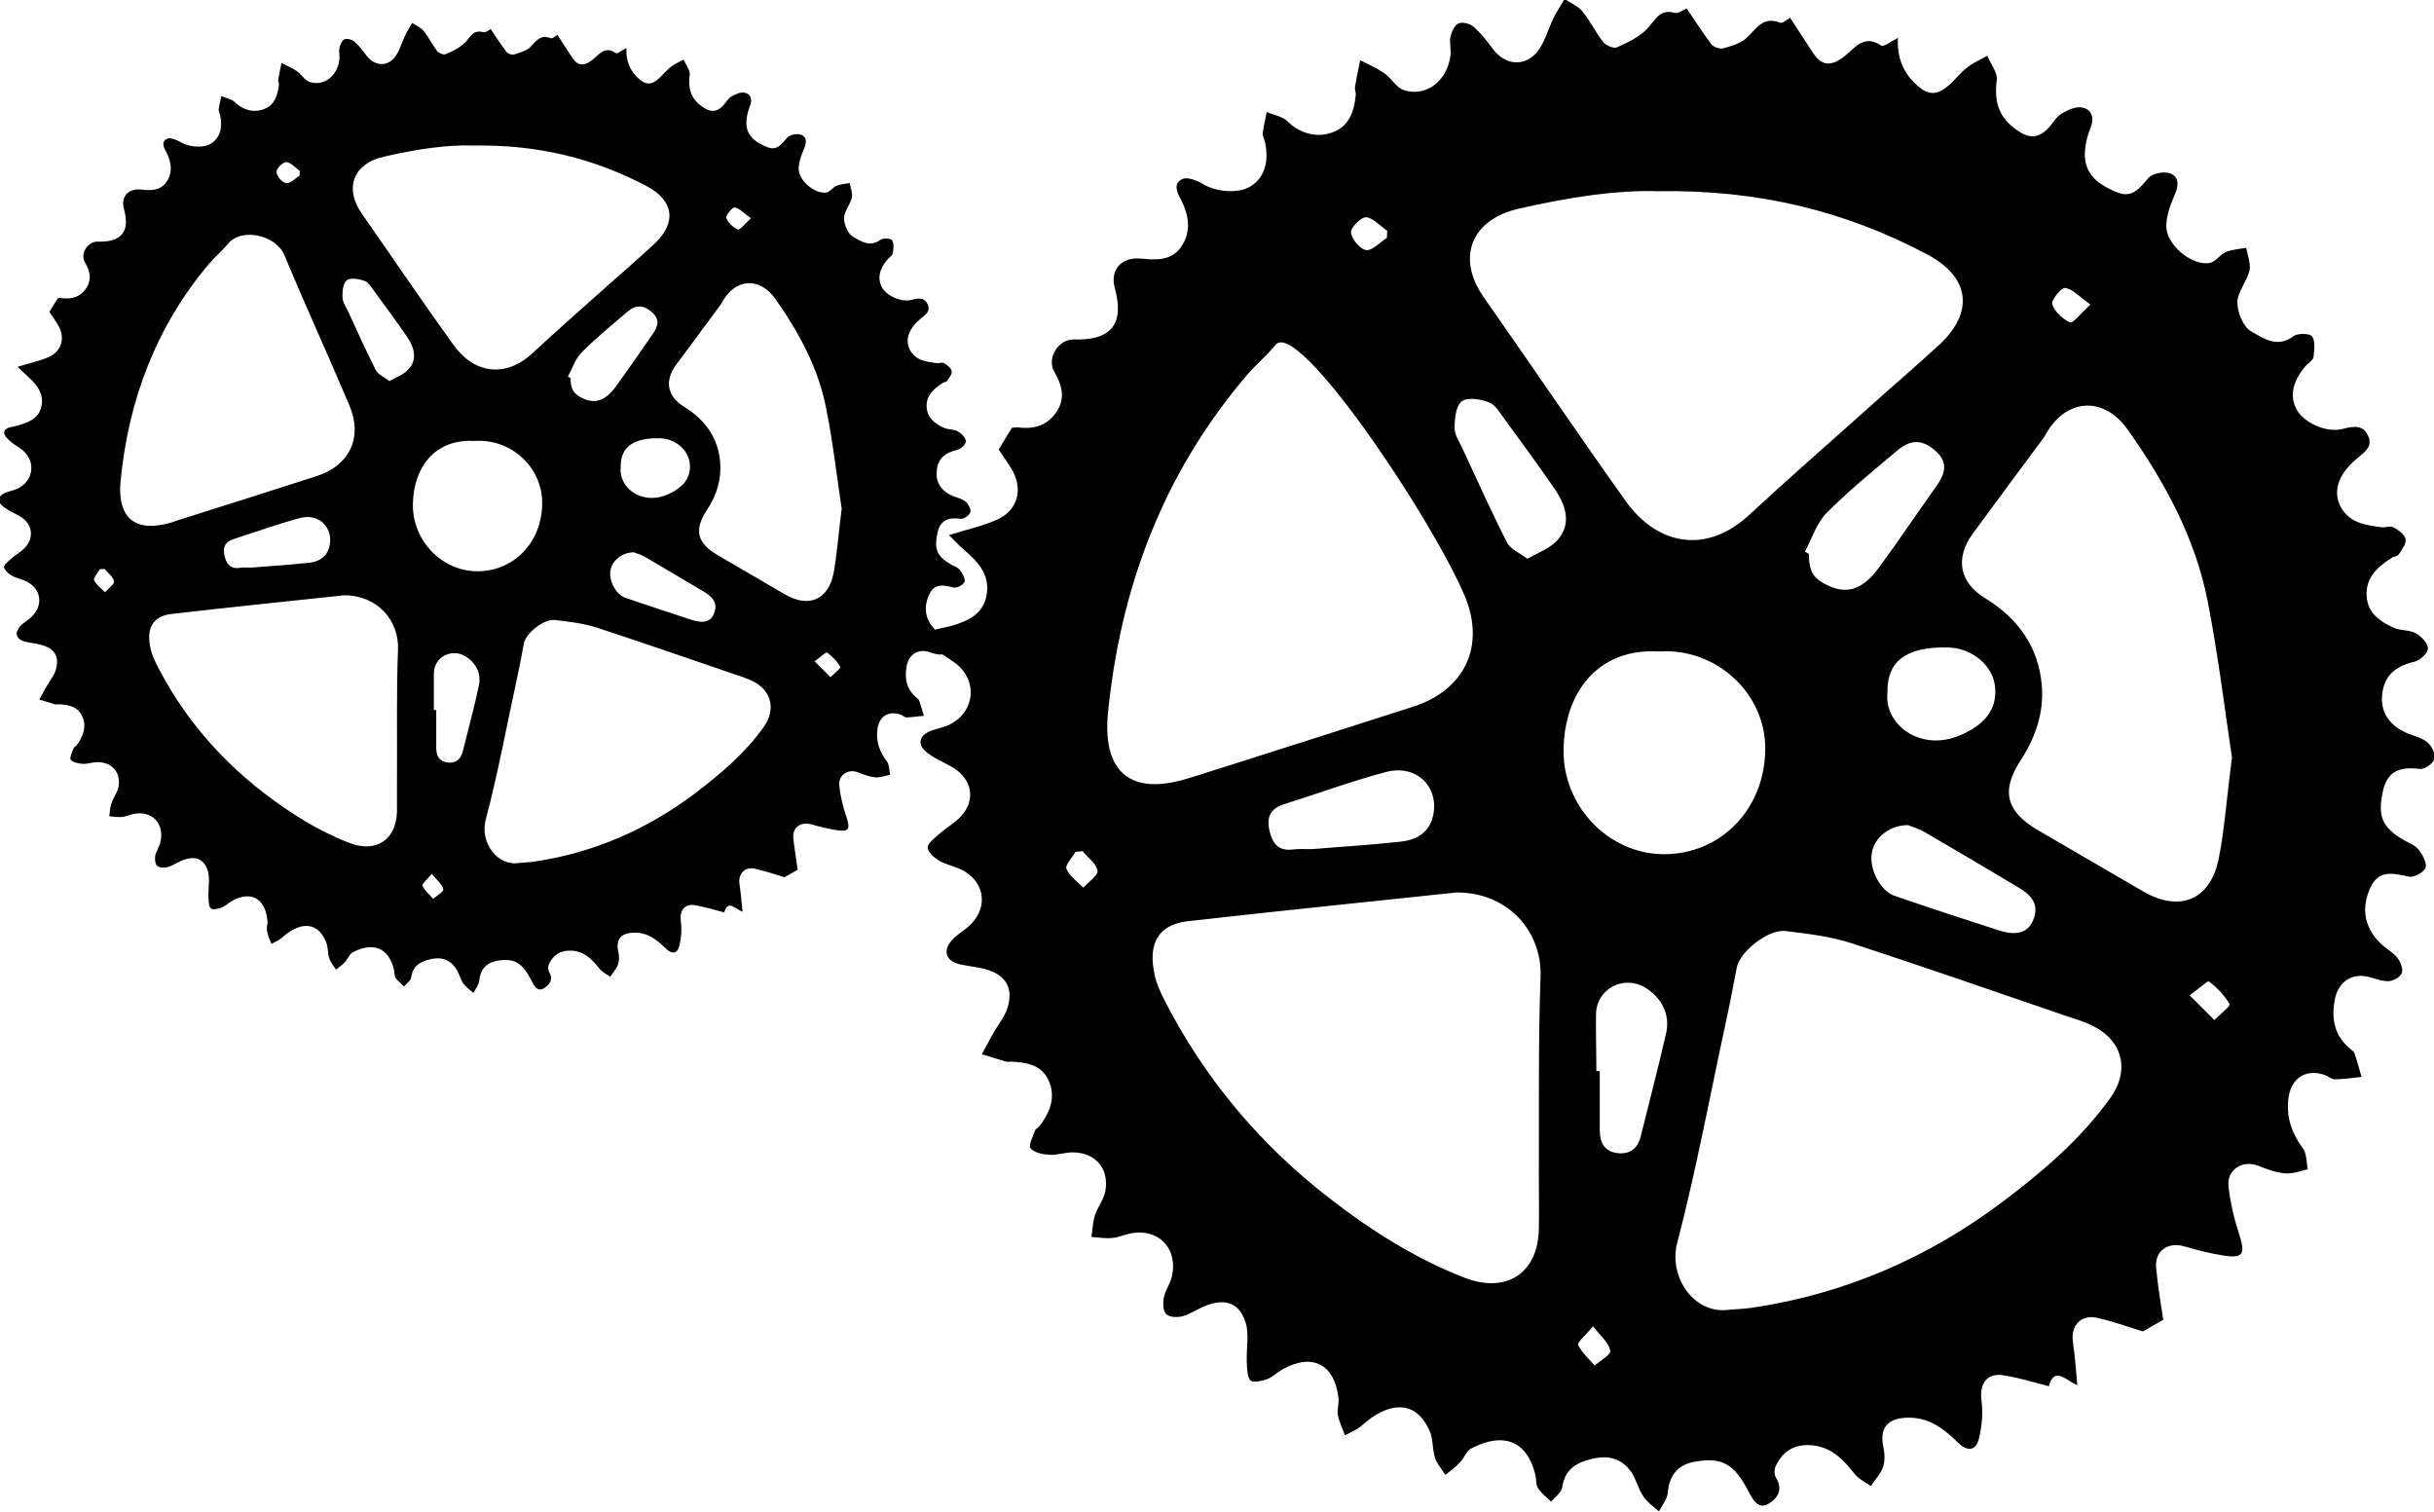 <?xml version="1.0" encoding="utf-8"?>
<!-- Generator: Adobe Illustrator 25.4.1, SVG Export Plug-In . SVG Version: 6.00 Build 0)  -->
<svg version="1.1" id="Layer_1" xmlns="http://www.w3.org/2000/svg" xmlns:xlink="http://www.w3.org/1999/xlink" x="0px" y="0px"
	 viewBox="0 0 719.2 446.7" style="enable-background:new 0 0 719.2 446.7;" xml:space="preserve">
<path d="M235.7,257c-1.2,0.7-2.3,1.3-3.9,2.2c-2.4-0.7-5.5-1.8-8.7-2.5c-3.1-0.7-5,1.5-4.6,4.5c0.4,2.6,0.6,5.3,0.9,8.2
	c-2.1-0.8-4.3-3.7-5.4,0.2c-3-0.8-5.7-1.6-8.5-2.1c-3.3-0.6-4.8,1.6-4.3,4.9c0.3,2.3,0.1,4.9-0.5,7.2c-0.5,2.1-2.1,2.5-3.8,0.8
	c-2.7-2.6-5.5-5-9.7-4.8c-3.7,0.1-5.3,1.9-4.5,5.6c0.3,1.2,0.3,2.7-0.1,3.8c-0.5,1.3-1.5,2.4-2.3,3.6c-1-0.7-2.3-1.3-3.1-2.3
	c-2.3-2.9-4.8-5.5-8.9-5.4c-2.9,0-4.9,1.4-6.1,4c-0.3,0.6-0.3,1.7,0,2.2c1.4,2.2,0.2,3.8-1.3,4.8c-2,1.3-3-0.4-3.8-2.1
	c-2.8-5.4-5.2-6.8-10.3-5.9c-3.2,0.6-4.9,2.7-5.2,5.9c-0.1,1.2-1.1,2.4-1.7,3.6c-1-0.9-2.2-1.7-3-2.8c-0.9-1.4-1.3-3.2-2.3-4.6
	c-1.8-2.5-4.2-3.3-7.3-2.6c-3.1,0.7-5.3,1.9-5.8,5.4c-0.1,1-1.4,1.8-2.1,2.7c-0.8-0.8-1.8-1.6-2.5-2.5c-0.4-0.7-0.3-1.7-0.5-2.5
	c-1.5-6.2-5.8-8.4-12.2-5.1c-0.9,0.5-1.4,1.8-2.1,2.7c-0.8,0.9-1.8,1.6-2.8,2.4c-0.7-1.1-1.6-2.1-2-3.3c-0.5-1.6-0.3-3.4-1-5
	c-2.8-6.5-8.2-5.4-12.9-1.2c-0.9,0.8-2.1,1.3-3.2,1.9c-0.5-1.3-1.1-2.5-1.3-3.9c-0.2-1,0.3-2.1,0.1-3.2c-0.7-6.5-5-8.7-10.6-5.5
	c-1,0.6-1.9,1.5-3,1.9c-1,0.4-2.7,0.7-3.1,0.2c-0.7-0.7-0.6-2.2-0.7-3.4c-0.1-2.6,0.5-5.4-0.2-7.7c-1.2-3.7-3.8-4.5-7.5-3.1
	c-1.5,0.6-2.8,1.6-4.4,2c-1,0.3-2.5,0.2-3.1-0.4c-0.6-0.6-0.7-2.1-0.5-3.1c0.3-1.3,1.2-2.5,1.5-3.9c1.3-5.4-2.5-9.4-7.9-8.3
	c-1.1,0.2-2.3,0.8-3.4,0.9c-1.3,0.1-2.6-0.1-3.8-0.2c0.2-1.4,0.2-2.8,0.7-4c0.5-1.6,1.7-3,2-4.6c0.8-4.3-1.8-7.4-6.2-7.4
	c-1.5,0-3,0.6-4.4,0.5c-1.2-0.1-2.8-0.4-3.5-1.2c-0.4-0.5,0.4-2.2,0.8-3.3c0.1-0.4,0.6-0.6,0.9-0.9c1.8-2.5,3.1-5.3,1.8-8.4
	c-1.3-3.2-4.2-3.7-7.2-3.8c-0.3,0-0.7,0.1-1,0c-1.5-0.5-3.1-0.9-4.6-1.4c0.8-1.4,1.5-2.7,2.3-4.1c0.9-1.6,2.1-3,2.6-4.7
	c1.1-3.8-0.3-6.2-4.1-7.3c-1.6-0.5-3.4-0.6-5-1c-2.6-0.7-3.2-2.5-1.5-4.5c0.8-0.9,1.8-1.5,2.7-2.2c4.5-3.5,3.9-9.2-1.4-11.4
	c-1.3-0.5-2.7-0.8-3.9-1.5c-0.9-0.6-2-1.6-2.1-2.4c0-0.8,1.2-1.7,2-2.4c1.6-1.5,3.8-2.5,4.9-4.3c2.1-3.1,0.9-6.6-2.3-8.4
	c-1.6-0.9-3.3-1.6-4.7-2.7c-2.1-1.5-1.7-3.4,0.7-4.3c1.2-0.4,2.5-0.7,3.6-1.2c4.9-2.6,5.2-8.7,0.6-11.8c-1.3-0.9-2.7-1.7-3.8-2.9
	c-1.5-1.5-1.3-2.9,1-3.4c0.8-0.2,1.7-0.3,2.5-0.6c3.1-0.9,6-2.2,6.6-5.8c0.6-3.4-1.2-5.9-3.6-8.1c-1.1-1-2.2-2.1-3.5-3.3
	c3.5-1.1,6.5-1.7,9.2-2.9c4-1.8,5-5.9,2.6-9.7c-0.8-1.3-1.6-2.5-2.4-3.6c0.8-1.4,1.6-2.6,2.5-4.1c0.3,0,0.8-0.1,1.3,0
	c3,0.4,5.6-0.5,7.2-3.1c1.6-2.6,0.9-5-0.5-7.5c-1.5-2.5,0.8-6.2,3.8-6.1c7.1,0.2,9.6-3,7.7-9.8c-0.9-3.5,1.3-5.9,4.9-5.6
	c2.8,0.3,5.7,0.5,7.6-2.1c2-2.8,1.6-5.9,0.1-8.8c-0.8-1.5-1.7-3.2,0.2-4.1c0.9-0.4,2.7,0.3,3.8,0.9c2.6,1.6,6.9,2,9.2,0.5
	c2.6-1.7,3.5-4.7,2.6-8.5c-0.1-0.5-0.4-1.1-0.4-1.5c0.2-1.3,0.5-2.7,0.8-4c1.3,0.6,3,0.8,4,1.8c2.2,2.2,5.5,3.3,8.7,2
	c3.1-1.2,3.9-4,4.3-7c0.1-0.5-0.2-1.1-0.2-1.6c0.3-1.7,0.6-3.3,1-5c1.5,0.8,3.1,1.5,4.5,2.4c1.3,0.9,2.3,2.7,3.7,3.2
	c4.3,1.4,8.3-1.7,8.9-6.6c0.1-1.1-0.2-2.4,0-3.5c0.2-0.9,0.8-2.2,1.5-2.5c0.7-0.3,2.2,0.1,2.8,0.6c1.4,1.2,2.5,2.6,3.6,4.1
	c2.1,2.9,5.7,3.7,8.2,0.9c1.6-1.8,2.2-4.4,3.3-6.7c0.6-1.3,1.4-2.4,2.1-3.7c1.2,0.8,2.6,1.3,3.4,2.4c1.5,1.8,2.5,4,3.9,5.8
	c0.5,0.7,2,1.3,2.6,1c2.1-0.9,4.2-1.9,5.8-3.5c1.5-1.6,2.3-3.8,5.3-3c0.7,0.2,1.7-0.6,2.2-0.9c1.6,2.4,3.1,4.7,4.7,6.8
	c0.4,0.5,1.6,0.9,2.2,0.7c1.6-0.5,3.4-1,4.6-2c1.8-1.7,3-4.1,6.3-2.8c0.5,0.2,1.5-0.8,1.9-1c1.5,2.4,3,4.6,4.5,6.9
	c1.7,2.5,3.6,2.2,5.7,0.6c2.1-1.6,3.8-4.4,7.1-2.1c0.4,0.3,1.7-0.8,3.1-1.5c-0.2,3.8,1,6.8,3.9,9.3c1.8,1.5,3.3,1.5,4.8,0.4
	c1.6-1.1,2.8-2.9,4.4-4.1c1.1-0.9,2.5-1.5,3.8-2.2c0.6,1.5,2,3.2,1.8,4.6c-0.5,4,0.3,7,3.8,9.4c2.3,1.6,4,1.6,5.9-0.2
	c0.9-0.9,1.5-2.2,2.5-2.8c1.2-0.7,2.8-1.5,4.1-1.2c1.7,0.4,2.3,2,1.5,3.9c-0.5,1.3-0.9,2.7-1,4c-0.4,3.9,1.5,6.4,6.2,8.2
	c2.8,1.1,4.1-0.9,5.8-2.8c0.8-0.9,2.9-1.3,4.1-0.9c1.7,0.6,1.7,2.3,0.9,4.1c-0.8,1.9-1.6,4-1.6,6c0,3.5,4.8,7.5,8.2,7
	c1.1-0.2,1.9-1.6,3-2c1.2-0.5,2.6-0.6,3.9-0.8c0.2,1.4,0.9,3,0.6,4.3c-0.5,2.1-2.3,4.1-2.3,6.1c0,1.9,1.2,4.7,2.7,5.5
	c2.2,1.2,4.9,3.2,8,0.9c0.8-0.6,3.1-0.5,3.5,0.1c0.6,1,0.4,2.6,0.2,3.9c-0.1,0.6-1,1.1-1.5,1.7c-2.6,3-3.1,5.9-1.6,8.5
	c1.5,2.4,5.6,4.3,8.7,3.5c2-0.5,3.7-0.8,4.7,1.3c1,2.2-0.8,3.2-2.2,4.4c-3.7,3.1-4.6,6.6-2.8,9.5c1.8,2.8,4.7,3.1,7.6,3.5
	c0.7,0.1,1.6-0.3,2.2,0c0.9,0.5,2.1,1.4,2.3,2.3c0.2,0.9-0.7,2-1.3,2.9c-0.2,0.4-1,0.4-1.4,0.7c-2.6,1.7-4.9,3.7-4.7,7.1
	c0.2,3.3,2.6,5,5.3,6.2c1.3,0.5,2.9,0.3,4,1c1,0.6,2.3,1.9,2.3,2.9c0,0.9-1.5,2.3-2.5,2.5c-3.8,0.9-5.8,2.7-6.1,6.2
	c-0.4,3.4,1.3,6,4.8,7.5c1.3,0.5,2.8,0.8,3.8,1.7c0.8,0.7,1.6,2.3,1.3,3.1c-0.3,0.9-1.9,2-2.8,1.9c-3.6-0.5-6.1,0.3-6.9,4.2
	c-1,4.7-0.2,6.9,4,9.3c0.9,0.5,2.1,0.9,2.7,1.7c0.7,1,1.6,2.6,1.3,3.4c-0.3,0.9-2.2,1.9-3.2,1.7c-3-0.7-5.7-1.4-7.3,2.2
	c-1.8,4-1,7.8,2.3,10.7c1,0.9,2.2,1.5,2.9,2.5c0.6,0.7,1,2,0.8,2.8c-0.3,0.8-1.5,1.5-2.4,1.6c-1.2,0.1-2.5-0.4-3.7-0.8
	c-3.3-0.9-5.9,0.9-6.5,4.2c-0.7,3.8,0,7,3.1,9.5c0.2,0.2,0.5,0.4,0.6,0.7c0.5,1.5,0.9,3,1.4,4.5c-1.7,0.2-3.4,0.4-5.1,0.5
	c-0.6,0-1.1-0.6-1.7-0.8c-3.9-1.4-6.7,0.7-7,4.8c-0.3,3.5,0.8,6.2,2.8,8.9c0.8,1,0.7,2.7,1,4c-1.4,0.3-2.9,0.9-4.3,0.8
	c-1.8-0.2-3.5-0.8-5.2-1.5c-2.9-1.1-5.9,0.8-5.5,4c0.3,3.1,1.1,6.2,2.1,9.2c1.2,3.6,0.7,4.5-2.9,3.9c-2.5-0.4-5-1-7.4-1.7
	c-3.1-0.9-5.7,0.8-5.4,4C234.7,250.7,235.3,253.9,235.7,257z M139.9,43c-8-0.3-17.3,1.2-26.5,3.3c-8.9,2-11.8,9.2-6.5,16.8
	c9,12.9,17.8,25.9,27,38.7c6.2,8.7,15.5,9.9,23.4,2.6c7.2-6.7,14.6-13.2,21.9-19.7c4.7-4.2,9.5-8.3,14.1-12.6
	c6.7-6.2,5.9-12.8-2.2-17.1C175.5,46.8,159,42.7,139.9,43z M153.4,255c1.9-0.2,3.1-0.2,4.4-0.4c17.6-2.6,33.4-9.5,47.6-20.2
	c7.5-5.7,14.7-11.8,20.2-19.5c4-5.6,2.2-11.5-4.2-14.1c-1.2-0.5-2.4-0.9-3.6-1.3c-13.8-4.7-27.5-9.5-41.3-14
	c-4-1.3-8.3-1.8-12.5-2.3c-3.3-0.4-8.6,3.9-9.2,6.9c-0.6,3.2-1.2,6.5-1.9,9.7c-3.1,14.2-5.7,28.5-9.4,42.5
	C141.8,248.8,146.8,256,153.4,255z M35.6,142.4c-0.9,10.7,4.4,15,14.6,12.1c0.5-0.1,1-0.3,1.5-0.5c13.9-4.4,27.9-8.8,41.8-13.3
	c9.8-3.1,13.8-11.5,9.7-21c-6.3-14.9-13-29.5-19.2-44.4c-2.4-5.7-12.5-8.3-16.7-3.2c-1.7,2.1-3.8,3.8-5.5,5.8
	C46.1,96.5,37.9,118.3,35.6,142.4z M101.7,175.9c-16.1,1.7-33.5,3.5-50.9,5.5c-5.6,0.6-7.7,4.2-6.3,10.3c0.3,1.5,1,3,1.7,4.5
	c7.6,15,18.2,27.6,31.5,37.9c7.9,6.1,16.3,11.4,25.6,15c7.9,3,13.8-1,14-9.3c0-3.3,0-6.6,0-9.9c0.1-12.6-0.2-25.2,0.3-37.8
	C118,183.4,111.6,175.9,101.7,175.9z M248.7,150.3c-1.3-8.5-2.5-19.2-4.6-29.7c-2.3-11.9-8.1-22.5-15-32.3
	c-4.6-6.5-11.8-6.1-15.6,0.8c-0.5,0.9-1.2,1.8-1.8,2.6c-4,5.4-8,10.8-12,16.2c-3.4,4.7-2.5,9.2,2.3,12.2c6.2,3.8,10.2,9.1,10.8,16.5
	c0.4,5.2-1.1,9.9-4,14.2c-3.8,5.8-2.8,9.7,3.2,13.2c6.6,3.9,13.3,7.7,19.9,11.6c7,4.1,12.8,1.7,14.4-6.2
	C247.3,163.9,247.7,158.2,248.7,150.3z M140.2,130.3c-11.7-0.7-18,7.8-18.2,18.6c-0.2,10.8,8.5,19.8,18.9,19.9
	c10.9,0.1,19.3-8.6,19.3-20.1C160.3,138.1,151,129.5,140.2,130.3z M167.8,111.3c0.3,0.1,0.5,0.3,0.8,0.4c0,3.4,0.9,4.8,4,6.2
	c3.4,1.4,6.4,0.4,9.3-3.6c3.7-5.1,7.3-10.3,10.9-15.5c1.6-2.2,2.3-4.3-0.1-6.5c-2.5-2.2-4.7-2.4-7.4-0.1c-4.6,3.9-9.2,7.7-13.4,11.9
	C170,106,169.1,108.9,167.8,111.3z M187.3,163.2c-3.5,0-6.3,2.4-6.9,5.2c-0.6,3,1.5,7.2,4.3,8.2c6.6,2.3,13.2,4.4,19.8,6.6
	c3.4,1.1,5.6,0.5,6.5-2c1.2-3.1-0.5-4.8-2.9-6.3c-5.8-3.4-11.6-6.9-17.4-10.3C189.5,163.9,188.1,163.5,187.3,163.2z M115.1,112.6
	c2.1-1.2,3.9-1.8,5.2-3.1c2.8-2.6,2.7-6-0.1-10.1c-3.1-4.5-6.3-8.9-9.5-13.2c-0.9-1.2-1.8-2.8-3-3.2c-1.6-0.6-4.1-1-5.2-0.2
	c-1.1,0.8-1.4,3.3-1.3,5c0,1.4,1,2.8,1.6,4.1c2.7,5.9,5.4,11.8,8.3,17.6C111.9,110.8,113.6,111.5,115.1,112.6z M74.4,167.7
	c5.3-0.4,11.1-0.8,16.8-1.4c3-0.3,5.5-1.7,6.2-5.1c1.1-5.4-3.3-9.7-8.9-8.1c-6.6,1.8-13,4.1-19.5,6.2c-2.4,0.8-3.2,2.3-2.7,4.7
	c0.5,2.4,1.6,4.2,4.5,3.8C71.8,167.6,72.9,167.7,74.4,167.7z M128.2,209.8c0.2,0,0.4,0,0.7,0c0,3.7,0,7.5,0,11.2
	c0,2.3,0.9,4,3.3,4.3c2.3,0.3,3.9-0.8,4.5-3.1c1.6-6.5,3.4-13,4.8-19.6c0.8-3.6-0.9-6.8-4-8.7c-4.1-2.4-9.2,0.2-9.3,5
	C128.2,202.5,128.2,206.2,128.2,209.8z M183.4,138.1c-0.6,6,6.1,11.1,13.4,8.2c4.9-2,7.5-5,7-9.4c-0.4-3.9-4.2-7.4-9.1-7.4
	C186.7,129.4,183.3,132.4,183.4,138.1z M240.7,195.4c2,2,3.3,3.3,4.7,4.7c1-1,3.1-2.7,2.9-3c-0.9-1.7-2.4-3.1-3.9-4.3
	C244.1,192.6,242.5,194.1,240.7,195.4z M88.5,51.9c0-0.5,0.1-0.9,0.1-1.4c-1.3-0.9-2.6-2.5-4-2.6c-1-0.1-3,2-2.9,2.9
	c0.1,1.3,1.7,3.2,2.9,3.3C85.8,54.3,87.2,52.7,88.5,51.9z M221.9,64.5c-2.1-1.5-3.3-2.9-4.8-3.2c-0.7-0.1-2.7,2.3-2.5,3.1
	c0.5,1.4,2,2.8,3.4,3.4C218.6,68.1,220.1,66.1,221.9,64.5z M30.9,168.1c-0.5,0-0.9,0.1-1.4,0.1c-0.6,1.1-2,2.5-1.7,3.2
	c0.6,1.4,2.1,2.4,3.2,3.6c1-1.1,2.8-2.3,2.7-3.2C33.5,170.5,31.9,169.3,30.9,168.1z M127.6,258.2c-1.4,1.7-3,3-2.8,3.5
	c0.7,1.5,2.1,2.6,3.2,3.9c1.1-1,3.1-2.1,3-2.8C130.7,261.3,129.1,260.1,127.6,258.2z"/>
<path d="M639.2,390c-1.8,1-3.6,2-6,3.4c-3.7-1.1-8.6-2.9-13.5-4c-4.8-1.1-7.9,2.3-7.2,7.1c0.6,4.1,0.9,8.2,1.3,12.8
	c-3.2-1.3-6.8-5.8-8.4,0.3c-4.7-1.2-8.9-2.5-13.2-3.2c-5.1-0.9-7.4,2.4-6.7,7.6c0.5,3.6,0.1,7.6-0.8,11.2c-0.8,3.3-3.2,3.9-6,1.2
	c-4.2-4.1-8.6-7.7-15.2-7.5c-5.8,0.2-8.2,3-7,8.7c0.4,1.9,0.5,4.1-0.1,5.9c-0.7,2-2.4,3.7-3.6,5.6c-1.6-1.2-3.6-2-4.8-3.6
	c-3.6-4.6-7.5-8.5-13.9-8.5c-4.6,0-7.6,2.3-9.4,6.2c-0.5,1-0.5,2.6,0.1,3.5c2.1,3.4,0.4,6-2,7.5c-3.1,2-4.6-0.7-6-3.2
	c-4.3-8.5-8-10.5-16-9.1c-5.1,0.9-7.6,4.1-8,9.2c-0.2,1.9-1.7,3.7-2.6,5.5c-1.6-1.4-3.5-2.7-4.6-4.4c-1.5-2.2-2.1-4.9-3.5-7.1
	c-2.7-4-6.6-5.2-11.4-4.1c-4.8,1.1-8.3,3-9.1,8.5c-0.2,1.5-2.1,2.8-3.3,4.2c-1.3-1.3-2.8-2.4-3.8-3.9c-0.7-1-0.5-2.6-0.8-3.9
	c-2.3-9.7-9-13.1-19-7.9c-1.4,0.7-2.1,2.9-3.3,4.1c-1.3,1.4-2.8,2.5-4.3,3.7c-1.1-1.7-2.5-3.2-3.1-5.1c-0.8-2.5-0.5-5.4-1.5-7.7
	c-4.3-10.1-12.8-8.4-20.1-1.8c-1.4,1.3-3.3,2-5,2.9c-0.7-2-1.7-4-2.1-6c-0.3-1.6,0.4-3.3,0.2-4.9c-1.1-10.1-7.7-13.5-16.5-8.6
	c-1.6,0.9-2.9,2.3-4.6,2.9c-1.5,0.6-4.2,1.1-4.9,0.4c-1-1.1-1-3.5-1.1-5.3c-0.2-4,0.8-8.4-0.4-12c-1.9-5.7-6-7-11.7-4.8
	c-2.3,0.9-4.4,2.4-6.8,3.1c-1.5,0.4-3.9,0.4-4.9-0.6c-1-0.9-1-3.3-0.7-4.9c0.4-2.1,1.8-3.9,2.3-6c2.1-8.4-3.9-14.7-12.4-12.9
	c-1.8,0.4-3.5,1.2-5.3,1.3c-2,0.2-4-0.2-6-0.3c0.3-2.1,0.4-4.3,1-6.3c0.8-2.5,2.6-4.7,3.1-7.2c1.2-6.7-2.9-11.5-9.7-11.5
	c-2.3,0-4.6,0.9-6.9,0.7c-1.9-0.1-4.4-0.6-5.5-1.9c-0.7-0.8,0.7-3.4,1.3-5.2c0.2-0.6,1-0.9,1.4-1.4c2.9-3.9,4.8-8.2,2.8-13.1
	c-2-4.9-6.5-5.7-11.2-5.9c-0.5,0-1,0.1-1.5,0c-2.4-0.7-4.8-1.5-7.2-2.2c1.2-2.1,2.3-4.3,3.5-6.4c1.4-2.4,3.3-4.7,4.1-7.3
	c1.8-5.9-0.5-9.7-6.4-11.4c-2.5-0.7-5.3-0.9-7.8-1.5c-4-1-5-3.9-2.3-7c1.2-1.4,2.8-2.4,4.2-3.5c7.1-5.5,6-14.3-2.1-17.8
	c-2-0.8-4.2-1.3-6-2.4c-1.4-0.9-3.2-2.5-3.2-3.8c0-1.2,1.9-2.6,3.2-3.8c2.6-2.3,5.9-4,7.7-6.7c3.3-4.8,1.5-10.2-3.6-13.2
	c-2.4-1.4-5.1-2.5-7.3-4.2c-3.2-2.4-2.7-5.2,1.1-6.6c1.9-0.7,3.9-1,5.6-1.9c7.6-4,8.1-13.5,1-18.4c-2-1.4-4.3-2.7-6-4.4
	c-2.4-2.4-2-4.5,1.5-5.4c1.3-0.3,2.6-0.5,3.9-0.9c4.8-1.4,9.3-3.4,10.3-9c1-5.4-1.8-9.2-5.7-12.6c-1.8-1.5-3.4-3.2-5.4-5.2
	c5.5-1.7,10.1-2.7,14.3-4.6c6.2-2.8,7.7-9.2,4.1-15.1c-1.2-2-2.6-3.8-3.7-5.6c1.3-2.2,2.5-4.1,3.9-6.4c0.4,0,1.2-0.2,2-0.1
	c4.7,0.6,8.7-0.7,11.3-4.8c2.6-4,1.4-7.9-0.8-11.7c-2.3-4,1.3-9.7,5.9-9.5c11,0.3,14.9-4.6,12-15.2c-1.5-5.4,2-9.2,7.6-8.7
	c4.3,0.4,8.9,0.8,11.9-3.3c3.1-4.4,2.5-9.2,0.2-13.8c-1.2-2.3-2.7-5,0.3-6.4c1.4-0.7,4.2,0.4,5.9,1.4c4.1,2.5,10.7,3,14.3,0.7
	c4.1-2.6,5.5-7.4,4.1-13.3c-0.2-0.8-0.7-1.6-0.6-2.4c0.3-2.1,0.8-4.2,1.2-6.2c2.1,0.9,4.7,1.3,6.2,2.8c3.4,3.4,8.6,5.1,13.5,3.1
	c4.8-1.9,6.1-6.2,6.6-10.9c0.1-0.8-0.4-1.7-0.2-2.5c0.4-2.6,1-5.2,1.5-7.8c2.4,1.2,4.9,2.3,7.1,3.8c2.1,1.4,3.5,4.2,5.7,5
	c6.7,2.2,13-2.7,13.9-10.3c0.2-1.8-0.4-3.7,0-5.5c0.3-1.4,1.2-3.4,2.4-3.9c1.2-0.5,3.4,0.1,4.4,1c2.1,1.8,3.9,4.1,5.6,6.4
	c3.3,4.6,8.8,5.7,12.8,1.5c2.5-2.7,3.5-6.9,5.2-10.4c1-2,2.2-3.8,3.3-5.7c1.8,1.2,4,2.1,5.3,3.7c2.3,2.8,3.9,6.2,6.1,9
	c0.8,1,3.1,2,4,1.6c3.2-1.4,6.6-3,9-5.5c2.4-2.5,3.6-6,8.2-4.7c1.1,0.3,2.6-1,3.5-1.3c2.5,3.7,4.8,7.3,7.3,10.6
	c0.6,0.8,2.5,1.4,3.4,1.2c2.5-0.7,5.3-1.5,7.1-3.2c2.9-2.7,4.7-6.4,9.8-4.4c0.8,0.3,2.4-1.2,2.9-1.5c2.4,3.7,4.7,7.2,7,10.7
	c2.6,3.9,5.6,3.4,8.9,0.9c3.2-2.5,5.9-6.9,11.1-3.3c0.7,0.4,2.7-1.2,4.9-2.3c-0.3,5.9,1.6,10.6,6.1,14.4c2.8,2.4,5.2,2.3,7.5,0.7
	c2.6-1.7,4.4-4.5,6.9-6.4c1.8-1.4,3.9-2.3,5.9-3.4c1,2.4,3.1,4.9,2.8,7.2c-0.8,6.3,0.5,10.9,5.9,14.7c3.6,2.6,6.3,2.5,9.2-0.4
	c1.4-1.4,2.4-3.4,4-4.4c1.9-1.1,4.4-2.3,6.3-1.8c2.7,0.6,3.5,3.1,2.3,6c-0.8,2-1.4,4.1-1.6,6.3c-0.6,6,2.3,10,9.7,12.8
	c4.3,1.7,6.5-1.4,9-4.3c1.2-1.4,4.6-2,6.4-1.4c2.7,1,2.6,3.6,1.4,6.3c-1.3,3-2.5,6.2-2.5,9.4c0,5.4,7.5,11.7,12.8,10.8
	c1.7-0.3,3-2.4,4.7-3.2c1.9-0.8,4.1-0.9,6.1-1.3c0.4,2.2,1.4,4.6,1,6.7c-0.8,3.3-3.6,6.4-3.6,9.5c0,3,1.8,7.3,4.2,8.6
	c3.4,1.9,7.7,5,12.4,1.3c1.2-0.9,4.9-0.8,5.5,0.1c1,1.5,0.6,4.1,0.4,6.1c-0.1,0.9-1.5,1.7-2.3,2.6c-4,4.7-4.9,9.2-2.5,13.2
	c2.3,3.8,8.8,6.7,13.6,5.4c3.1-0.8,5.8-1.2,7.3,2c1.6,3.4-1.2,5-3.4,6.9c-5.7,4.8-7.2,10.2-4.3,14.8c2.8,4.3,7.3,4.8,11.8,5.4
	c1.1,0.1,2.6-0.5,3.4,0c1.5,0.8,3.3,2.1,3.6,3.5c0.3,1.3-1.1,3.1-2,4.5c-0.4,0.6-1.5,0.6-2.2,1.1c-4.1,2.6-7.6,5.8-7.3,11.1
	c0.2,5.2,4.1,7.8,8.3,9.6c2,0.8,4.4,0.5,6.2,1.5c1.6,0.9,3.6,2.9,3.6,4.5c0,1.4-2.3,3.5-3.9,3.9c-5.9,1.4-9,4.2-9.6,9.6
	c-0.6,5.2,2,9.3,7.5,11.6c2,0.8,4.3,1.3,5.9,2.7c1.3,1.1,2.5,3.6,2,4.9c-0.4,1.4-3,3.1-4.4,2.9c-5.6-0.7-9.5,0.5-10.8,6.6
	c-1.6,7.3-0.3,10.7,6.3,14.5c1.4,0.8,3.2,1.4,4.2,2.7c1.2,1.5,2.6,4,2.1,5.4c-0.5,1.4-3.5,3-5,2.6c-4.7-1-8.9-2.1-11.4,3.5
	c-2.8,6.3-1.5,12.1,3.7,16.8c1.5,1.3,3.4,2.3,4.5,3.9c0.9,1.1,1.6,3.2,1.2,4.3c-0.5,1.2-2.4,2.3-3.8,2.4c-1.9,0.1-3.9-0.7-5.8-1.2
	c-5.1-1.4-9.2,1.4-10.2,6.6c-1.1,5.9-0.1,10.9,4.8,14.8c0.4,0.3,0.9,0.7,1,1.1c0.8,2.3,1.4,4.7,2.1,7c-2.7,0.3-5.3,0.7-8,0.7
	c-0.9,0-1.8-0.9-2.7-1.2c-6.1-2.2-10.5,1.2-11,7.6c-0.4,5.4,1.2,9.7,4.3,13.9c1.2,1.6,1.1,4.2,1.5,6.3c-2.2,0.5-4.5,1.4-6.7,1.2
	c-2.7-0.2-5.5-1.3-8.1-2.3c-4.6-1.7-9.2,1.3-8.6,6.2c0.5,4.8,1.7,9.7,3.2,14.3c1.8,5.6,1.1,7-4.6,6.1c-3.9-0.6-7.8-1.6-11.6-2.7
	c-4.8-1.5-8.9,1.3-8.4,6.3C637.6,380.2,638.5,385.2,639.2,390z M489.9,56.5c-12.5-0.4-26.9,1.9-41.3,5.2
	c-13.8,3.2-18.4,14.4-10.2,26.1c14.1,20.1,27.8,40.4,42,60.3c9.7,13.5,24.2,15.4,36.4,4.1c11.2-10.4,22.8-20.5,34.2-30.7
	c7.3-6.6,14.8-13,22-19.6c10.4-9.7,9.1-20-3.5-26.7C545.4,62.4,519.6,56,489.9,56.5z M510.9,387c2.9-0.2,4.9-0.3,6.9-0.6
	c27.4-4.1,52.1-14.8,74.2-31.5c11.7-8.8,22.9-18.4,31.5-30.4c6.3-8.7,3.4-17.9-6.5-22c-1.8-0.8-3.7-1.4-5.6-2
	c-21.4-7.3-42.8-14.8-64.3-21.8c-6.2-2-12.9-2.8-19.5-3.6c-5.1-0.6-13.4,6-14.4,10.7c-1,5-1.9,10.1-3,15.1
	c-4.8,22.1-8.9,44.4-14.6,66.3C492.9,377.3,500.6,388.5,510.9,387z M327.3,211.5c-1.3,16.6,6.8,23.4,22.7,18.8
	c0.8-0.2,1.6-0.5,2.4-0.7c21.7-6.9,43.5-13.8,65.2-20.8c15.2-4.9,21.4-17.9,15.2-32.7c-9.8-23.2-49.4-82.2-55.9-74.2
	c-2.6,3.2-5.9,5.9-8.6,9.1C343.6,140,330.9,173.9,327.3,211.5z M430.4,263.7c-25.1,2.7-52.2,5.4-79.4,8.5c-8.8,1-11.9,6.6-9.8,16
	c0.5,2.4,1.6,4.7,2.7,7c11.9,23.4,28.4,43,49.1,59c12.3,9.5,25.4,17.8,39.9,23.4c12.3,4.7,21.6-1.5,21.8-14.5c0.1-5.2,0-10.3,0-15.5
	c0.1-19.7-0.2-39.3,0.5-59C455.7,275.4,445.8,263.7,430.4,263.7z M659.5,223.8c-2-13.2-4-29.9-7.2-46.3c-3.7-18.6-12.6-35-23.5-50.4
	c-7.1-10.2-18.3-9.5-24.3,1.2c-0.8,1.4-1.9,2.7-2.9,4.1c-6.2,8.4-12.5,16.8-18.7,25.3c-5.3,7.3-3.9,14.4,3.6,19
	c9.6,5.9,15.8,14.2,16.8,25.7c0.7,8.1-1.8,15.4-6.2,22.2c-5.9,9-4.4,15.1,4.9,20.6c10.4,6,20.7,12.1,31.1,18.1
	c10.9,6.4,20,2.7,22.5-9.6C657.3,245,657.9,236.2,659.5,223.8z M490.3,192.5c-18.2-1.1-28,12.1-28.3,28.9
	c-0.3,16.8,13.3,30.9,29.5,31c17,0.1,30.1-13.4,30.1-31.3C521.6,204.8,507.1,191.4,490.3,192.5z M533.3,163c0.4,0.2,0.8,0.4,1.2,0.7
	c0,5.4,1.4,7.5,6.3,9.6c5.3,2.3,9.9,0.6,14.4-5.6c5.8-7.9,11.3-16.1,17-24.1c2.4-3.4,3.6-6.8-0.1-10.2c-3.8-3.5-7.4-3.8-11.6-0.2
	c-7.1,6-14.4,11.9-20.9,18.5C536.7,154.7,535.4,159.2,533.3,163z M563.8,243.8c-5.5,0-9.9,3.7-10.7,8.1c-0.9,4.7,2.4,11.3,6.7,12.8
	c10.2,3.5,20.5,6.9,30.8,10.2c5.3,1.7,8.7,0.7,10.2-3.1c1.9-4.8-0.8-7.5-4.6-9.7c-9-5.4-18-10.7-27.1-16
	C567.2,244.9,564.9,244.3,563.8,243.8z M451.3,165.1c3.3-1.8,6.1-2.9,8.2-4.8c4.3-4.1,4.3-9.4-0.1-15.8c-4.8-7-9.8-13.8-14.8-20.6
	c-1.4-1.9-2.7-4.3-4.6-5c-2.5-1-6.4-1.6-8.1-0.3c-1.7,1.3-2.1,5.1-2.1,7.9c0,2.2,1.6,4.3,2.5,6.4c4.3,9.2,8.4,18.4,13,27.4
	C446.2,162.2,448.9,163.3,451.3,165.1z M387.7,250.9c8.3-0.7,17.2-1.2,26.1-2.2c4.7-0.5,8.6-2.6,9.7-7.9c1.7-8.5-5.1-15-13.9-12.7
	c-10.3,2.7-20.2,6.4-30.4,9.6c-3.7,1.2-4.9,3.6-4.2,7.3c0.8,3.8,2.4,6.6,7,6C383.7,250.8,385.4,250.9,387.7,250.9z M471.7,316.5
	c0.3,0,0.7,0,1,0c0,5.8,0,11.6,0,17.4c0,3.6,1.3,6.3,5.1,6.8c3.6,0.5,6.1-1.2,7-4.9c2.5-10.2,5.2-20.3,7.5-30.5
	c1.3-5.6-1.4-10.6-6.2-13.5c-6.4-3.8-14.3,0.4-14.5,7.7C471.5,305.2,471.7,310.8,471.7,316.5z M557.7,204.7
	c-1,9.3,9.5,17.3,20.9,12.8c7.7-3.1,11.6-7.8,10.9-14.6c-0.6-6.1-6.6-11.5-14.2-11.6C562.7,191.1,557.5,195.8,557.7,204.7z
	 M647,294.1c3.1,3.1,5.2,5.2,7.3,7.3c1.6-1.6,4.8-4.1,4.5-4.7c-1.5-2.6-3.7-4.9-6.1-6.7C652.3,289.7,649.8,292.1,647,294.1z
	 M409.8,70.3c0-0.7,0.1-1.4,0.1-2.1c-2.1-1.4-4.1-3.8-6.2-4c-1.5-0.1-4.6,3-4.5,4.5c0.2,2,2.6,4.9,4.5,5.2
	C405.5,74.1,407.7,71.6,409.8,70.3z M617.7,90c-3.3-2.3-5.2-4.6-7.5-4.9c-1.1-0.2-4.2,3.6-3.8,4.8c0.7,2.2,3.1,4.4,5.3,5.4
	C612.5,95.6,614.8,92.6,617.7,90z M319.9,251.5c-0.7,0.1-1.4,0.1-2.1,0.2c-1,1.7-3.1,3.9-2.7,5c0.9,2.2,3.3,3.8,5,5.6
	c1.5-1.7,4.4-3.6,4.2-5C324,255.2,321.5,253.5,319.9,251.5z M470.7,391.9c-2.2,2.7-4.7,4.7-4.4,5.5c1.1,2.3,3.2,4.1,4.9,6.1
	c1.7-1.5,4.9-3.3,4.6-4.4C475.4,396.8,473.1,394.9,470.7,391.9z"/>
</svg>

